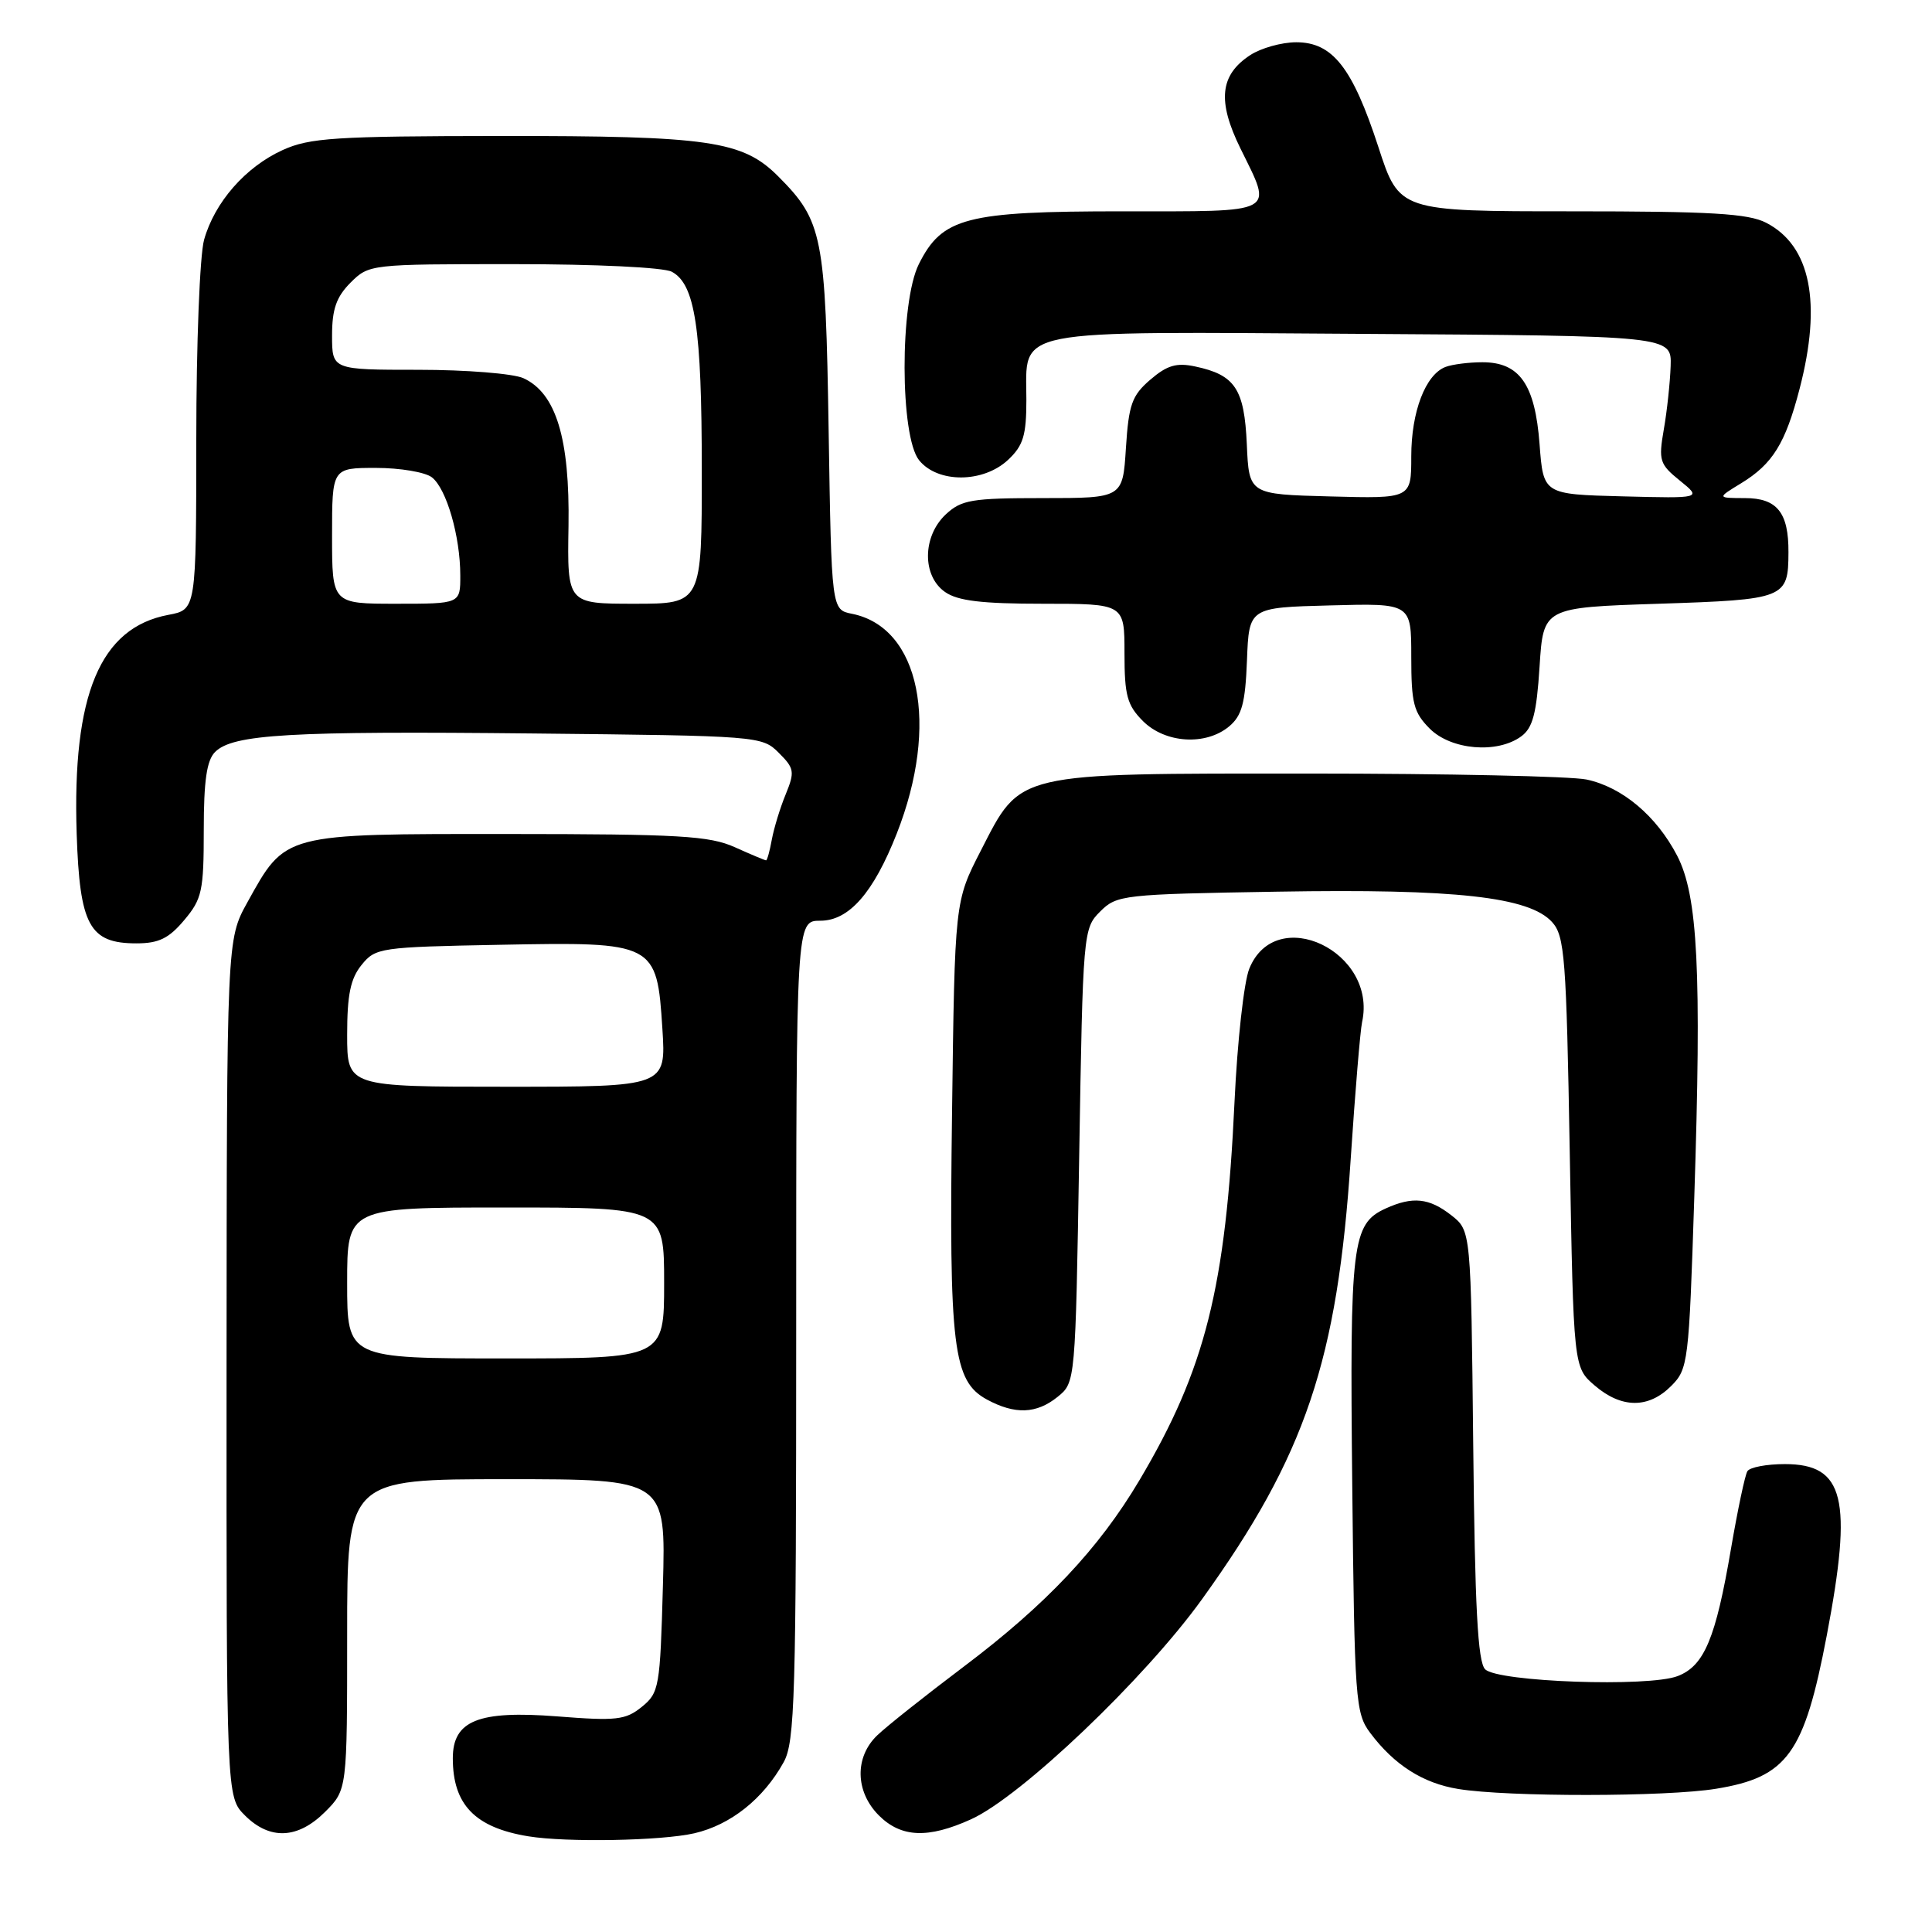 <?xml version="1.0" encoding="UTF-8" standalone="no"?>
<!DOCTYPE svg PUBLIC "-//W3C//DTD SVG 1.1//EN" "http://www.w3.org/Graphics/SVG/1.1/DTD/svg11.dtd" >
<svg xmlns="http://www.w3.org/2000/svg" xmlns:xlink="http://www.w3.org/1999/xlink" version="1.1" viewBox="0 0 256 256">
 <g >
 <path fill="currentColor"
d=" M 92.00 242.92 C 96.81 241.81 101.15 238.36 103.84 233.50 C 105.33 230.81 105.50 224.93 105.50 176.25 C 105.50 122.00 105.50 122.00 108.70 122.00 C 112.50 122.00 115.74 118.30 118.83 110.44 C 124.51 95.99 121.89 83.13 112.89 81.33 C 110.18 80.79 110.18 80.79 109.80 57.14 C 109.39 31.21 109.01 29.28 103.12 23.37 C 98.40 18.64 93.99 18.00 66.31 18.02 C 44.40 18.04 41.03 18.26 37.46 19.88 C 32.53 22.12 28.43 26.81 27.04 31.78 C 26.47 33.83 26.01 45.65 26.01 58.14 C 26.00 80.78 26.00 80.78 22.32 81.47 C 13.26 83.17 9.56 92.02 10.16 110.48 C 10.56 122.64 11.85 125.00 18.07 125.00 C 21.03 125.00 22.37 124.35 24.41 121.92 C 26.77 119.12 27.00 118.06 27.00 109.99 C 27.00 103.46 27.39 100.75 28.50 99.64 C 30.86 97.29 38.33 96.85 70.72 97.19 C 100.52 97.50 100.98 97.53 103.19 99.75 C 105.26 101.81 105.33 102.26 104.11 105.25 C 103.37 107.04 102.55 109.74 102.27 111.25 C 102.00 112.76 101.65 114.00 101.51 114.00 C 101.36 114.00 99.50 113.22 97.37 112.26 C 94.01 110.75 90.02 110.52 67.33 110.51 C 37.38 110.50 37.88 110.37 32.77 119.58 C 30.05 124.50 30.05 124.50 30.02 181.30 C 30.00 238.09 30.00 238.09 32.45 240.55 C 35.76 243.85 39.47 243.68 43.08 240.08 C 46.00 237.15 46.00 237.15 46.00 216.58 C 46.00 196.00 46.00 196.00 67.11 196.00 C 88.23 196.00 88.23 196.00 87.84 210.11 C 87.47 223.59 87.34 224.30 85.04 226.17 C 82.89 227.91 81.68 228.05 73.83 227.43 C 63.40 226.62 60.00 227.98 60.00 232.98 C 60.00 239.12 62.93 242.16 70.00 243.32 C 75.07 244.15 87.63 243.92 92.00 242.92 Z  M 128.68 241.06 C 135.32 238.04 151.68 222.45 159.27 211.91 C 172.99 192.85 177.22 180.31 178.98 153.50 C 179.56 144.70 180.24 136.58 180.48 135.45 C 182.55 126.09 169.06 119.67 165.54 128.35 C 164.83 130.08 163.95 138.03 163.58 146.00 C 162.43 170.60 159.70 181.46 150.98 196.14 C 145.60 205.21 138.59 212.64 127.66 220.87 C 122.62 224.67 117.49 228.74 116.25 229.93 C 113.22 232.82 113.31 237.40 116.45 240.55 C 119.41 243.50 122.97 243.65 128.68 241.06 Z  M 227.39 237.02 C 236.84 235.48 239.07 232.38 242.06 216.69 C 245.51 198.56 244.40 194.00 236.50 194.00 C 234.09 194.00 231.86 194.42 231.54 194.94 C 231.22 195.45 230.25 200.06 229.37 205.19 C 227.34 217.10 225.83 220.73 222.30 222.09 C 218.45 223.58 198.47 222.87 196.79 221.19 C 195.81 220.22 195.43 212.98 195.21 191.49 C 194.91 163.08 194.91 163.08 192.32 161.04 C 189.38 158.73 187.19 158.50 183.61 160.13 C 179.14 162.17 178.84 164.66 179.18 196.80 C 179.48 225.33 179.60 227.00 181.56 229.62 C 184.74 233.86 188.54 236.29 193.23 237.05 C 199.79 238.12 220.80 238.10 227.39 237.02 Z  M 140.14 185.09 C 142.50 183.18 142.50 183.18 143.00 153.12 C 143.49 123.49 143.53 123.02 145.78 120.78 C 147.98 118.58 148.76 118.49 169.28 118.15 C 192.87 117.75 202.64 118.84 205.66 122.18 C 207.33 124.02 207.55 126.87 208.00 152.69 C 208.50 181.18 208.50 181.18 211.31 183.59 C 214.85 186.63 218.43 186.66 221.43 183.66 C 223.69 181.40 223.79 180.60 224.50 158.70 C 225.48 128.65 224.98 118.68 222.23 113.38 C 219.49 108.11 214.95 104.29 210.22 103.29 C 208.17 102.86 191.65 102.50 173.50 102.50 C 134.21 102.50 135.34 102.23 129.95 112.74 C 126.51 119.44 126.51 119.44 126.15 147.47 C 125.74 178.63 126.28 183.00 130.78 185.45 C 134.50 187.46 137.34 187.35 140.14 185.09 Z  M 201.56 97.58 C 203.10 96.46 203.60 94.57 204.00 88.33 C 204.50 80.50 204.50 80.50 219.79 80.00 C 236.57 79.45 236.96 79.30 236.98 73.18 C 237.01 67.91 235.47 66.00 231.21 66.00 C 227.50 65.99 227.50 65.99 230.70 64.04 C 234.88 61.49 236.57 58.77 238.45 51.54 C 241.43 40.10 239.92 32.56 234.03 29.52 C 231.66 28.29 226.72 28.00 208.26 28.00 C 185.41 28.00 185.41 28.00 182.64 19.47 C 179.21 8.96 176.58 5.60 171.76 5.60 C 169.83 5.60 167.08 6.37 165.65 7.31 C 161.64 9.94 161.28 13.39 164.36 19.66 C 168.67 28.44 169.49 28.00 148.75 28.00 C 127.98 28.00 124.84 28.82 121.75 35.00 C 119.21 40.08 119.24 57.84 121.79 60.99 C 124.27 64.05 130.29 64.01 133.58 60.93 C 135.59 59.04 136.00 57.69 136.00 52.98 C 136.00 43.41 133.32 43.94 180.59 44.24 C 221.50 44.50 221.50 44.50 221.37 48.50 C 221.29 50.70 220.89 54.49 220.46 56.92 C 219.75 61.02 219.90 61.51 222.60 63.69 C 225.50 66.04 225.50 66.04 215.00 65.77 C 204.50 65.50 204.50 65.50 204.00 58.85 C 203.40 50.93 201.36 48.00 196.43 48.00 C 194.63 48.00 192.44 48.28 191.54 48.62 C 188.88 49.64 187.00 54.55 187.00 60.48 C 187.00 66.07 187.00 66.07 176.25 65.78 C 165.50 65.50 165.50 65.50 165.21 58.87 C 164.88 51.52 163.66 49.68 158.37 48.56 C 155.89 48.03 154.65 48.40 152.42 50.31 C 149.98 52.41 149.56 53.60 149.19 59.37 C 148.77 66.00 148.77 66.00 138.20 66.00 C 128.72 66.00 127.39 66.23 125.31 68.17 C 122.22 71.08 122.17 76.31 125.22 78.44 C 126.90 79.62 130.09 80.00 138.22 80.00 C 149.00 80.00 149.00 80.00 149.00 86.55 C 149.00 92.16 149.35 93.44 151.45 95.55 C 154.41 98.50 159.78 98.83 162.87 96.25 C 164.56 94.83 165.01 93.17 165.23 87.50 C 165.50 80.50 165.50 80.50 176.25 80.22 C 187.00 79.93 187.00 79.93 187.00 87.01 C 187.00 93.19 187.31 94.40 189.45 96.55 C 192.29 99.38 198.38 99.90 201.56 97.58 Z  M 46.00 170.00 C 46.00 160.00 46.00 160.00 67.00 160.00 C 88.00 160.00 88.00 160.00 88.00 170.00 C 88.00 180.00 88.00 180.00 67.00 180.00 C 46.00 180.00 46.00 180.00 46.00 170.00 Z  M 46.00 137.11 C 46.00 131.82 46.44 129.67 47.91 127.86 C 49.75 125.58 50.37 125.49 66.22 125.19 C 86.83 124.79 87.04 124.90 87.77 136.32 C 88.26 144.00 88.26 144.00 67.13 144.00 C 46.00 144.00 46.00 144.00 46.00 137.11 Z  M 44.00 71.00 C 44.00 62.00 44.00 62.00 49.81 62.00 C 53.00 62.00 56.34 62.56 57.23 63.25 C 59.16 64.75 60.99 71.06 60.99 76.25 C 61.00 80.00 61.00 80.00 52.50 80.00 C 44.00 80.00 44.00 80.00 44.00 71.00 Z  M 75.33 69.71 C 75.51 58.09 73.68 52.09 69.35 50.11 C 68.01 49.50 61.75 49.00 55.45 49.00 C 44.00 49.00 44.00 49.00 44.00 44.45 C 44.00 40.96 44.57 39.34 46.45 37.45 C 48.89 35.02 49.06 35.00 68.02 35.00 C 79.00 35.00 87.94 35.43 89.02 36.01 C 92.11 37.66 92.99 43.49 92.99 62.25 C 93.00 80.00 93.00 80.00 84.08 80.00 C 75.16 80.00 75.16 80.00 75.33 69.71 Z "/>
</g>
</svg>